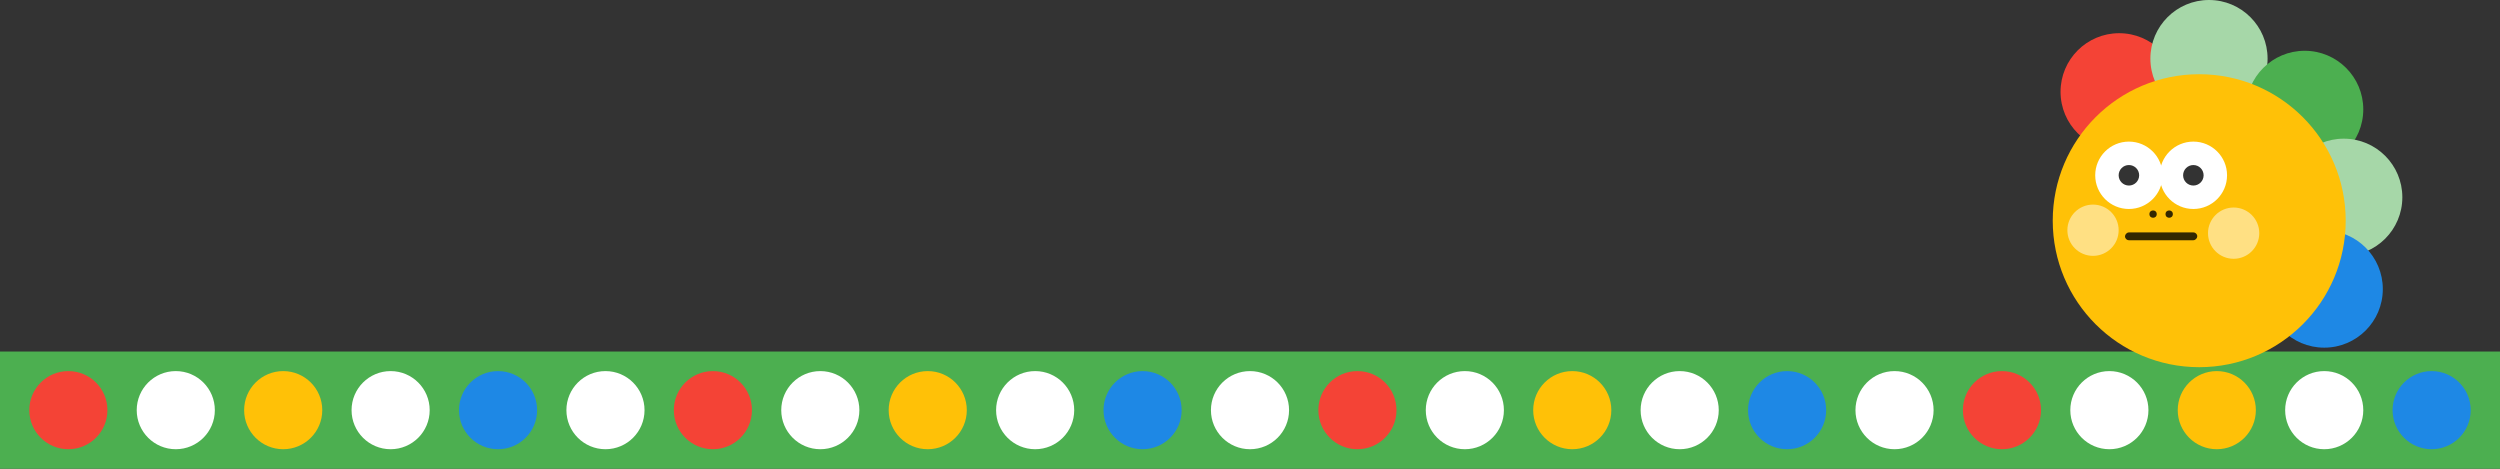 <svg width="1280" height="240" viewBox="0 0 1280 240" fill="none" xmlns="http://www.w3.org/2000/svg">
<rect x="0" y="0" width="1280" height="240" fill="#333333" stroke="none"/>
<rect y="180" width="1280" height="60" fill="#4CAF50"/>
<circle cx="35" cy="210" r="20" fill="#F44336"/>
<circle cx="90" cy="210" r="20" fill="white"/>
<circle cx="145" cy="210" r="20" fill="#FFC107"/>
<circle cx="200" cy="210" r="20" fill="white"/>
<circle cx="255" cy="210" r="20" fill="#1E88E5"/>
<circle cx="310" cy="210" r="20" fill="white"/>
<circle cx="365" cy="210" r="20" fill="#F44336"/>
<circle cx="420" cy="210" r="20" fill="white"/>
<circle cx="475" cy="210" r="20" fill="#FFC107"/>
<circle cx="530" cy="210" r="20" fill="white"/>
<circle cx="585" cy="210" r="20" fill="#1E88E5"/>
<circle cx="640" cy="210" r="20" fill="white"/>
<circle cx="695" cy="210" r="20" fill="#F44336"/>
<circle cx="750" cy="210" r="20" fill="white"/>
<circle cx="805" cy="210" r="20" fill="#FFC107"/>
<circle cx="860" cy="210" r="20" fill="white"/>
<circle cx="915" cy="210" r="20" fill="#1E88E5"/>
<circle cx="970" cy="210" r="20" fill="white"/>
<circle cx="1025" cy="210" r="20" fill="#F44336"/>
<circle cx="1080" cy="210" r="20" fill="white"/>
<circle cx="1135" cy="210" r="20" fill="#FFC107"/>
<circle cx="1190" cy="210" r="20" fill="white"/>
<circle cx="1245" cy="210" r="20" fill="#1E88E5"/>
<circle cx="1085" cy="47" r="30" fill="#F44336"/>
<circle cx="1131" cy="30" r="30" fill="#A6D7A8"/>
<circle cx="1180" cy="56" r="30" fill="#4CAF50"/>
<circle cx="1200" cy="101" r="30" fill="#A6D7A8"/>
<circle cx="1190" cy="148" r="30" fill="#1E88E5"/>
<circle cx="75" cy="75" r="75" transform="matrix(-1 0 0 1 1201 38)" fill="#FFC107"/>
<rect width="37" height="4" rx="2" transform="matrix(-1 0 0 1 1125 119)" fill="black" fill-opacity="0.8"/>
<circle cx="17.25" cy="17.25" r="17.25" transform="matrix(-1 0 0 1 1140.25 72.5)" fill="white"/>
<circle cx="17.25" cy="17.25" r="17.25" transform="matrix(-1 0 0 1 1107.25 72.5)" fill="white"/>
<circle cx="5.25" cy="5.25" r="5.25" transform="matrix(-1 0 0 1 1128.25 84.5)" fill="black" fill-opacity="0.8"/>
<circle cx="5.25" cy="5.25" r="5.25" transform="matrix(-1 0 0 1 1095.25 84.5)" fill="black" fill-opacity="0.8"/>
<circle cx="13.125" cy="13.125" r="13.125" transform="matrix(-1 0 0 1 1156.75 106.25)" fill="#FFE083"/>
<circle cx="13.125" cy="13.125" r="13.125" transform="matrix(-1 0 0 1 1084.75 104.75)" fill="#FFE083"/>
<circle cx="1.875" cy="1.875" r="1.875" transform="matrix(-1 0 0 1 1112.5 107.75)" fill="black" fill-opacity="0.8"/>
<circle cx="1.875" cy="1.875" r="1.875" transform="matrix(-1 0 0 1 1104.25 107.75)" fill="black" fill-opacity="0.8"/>
</svg>
